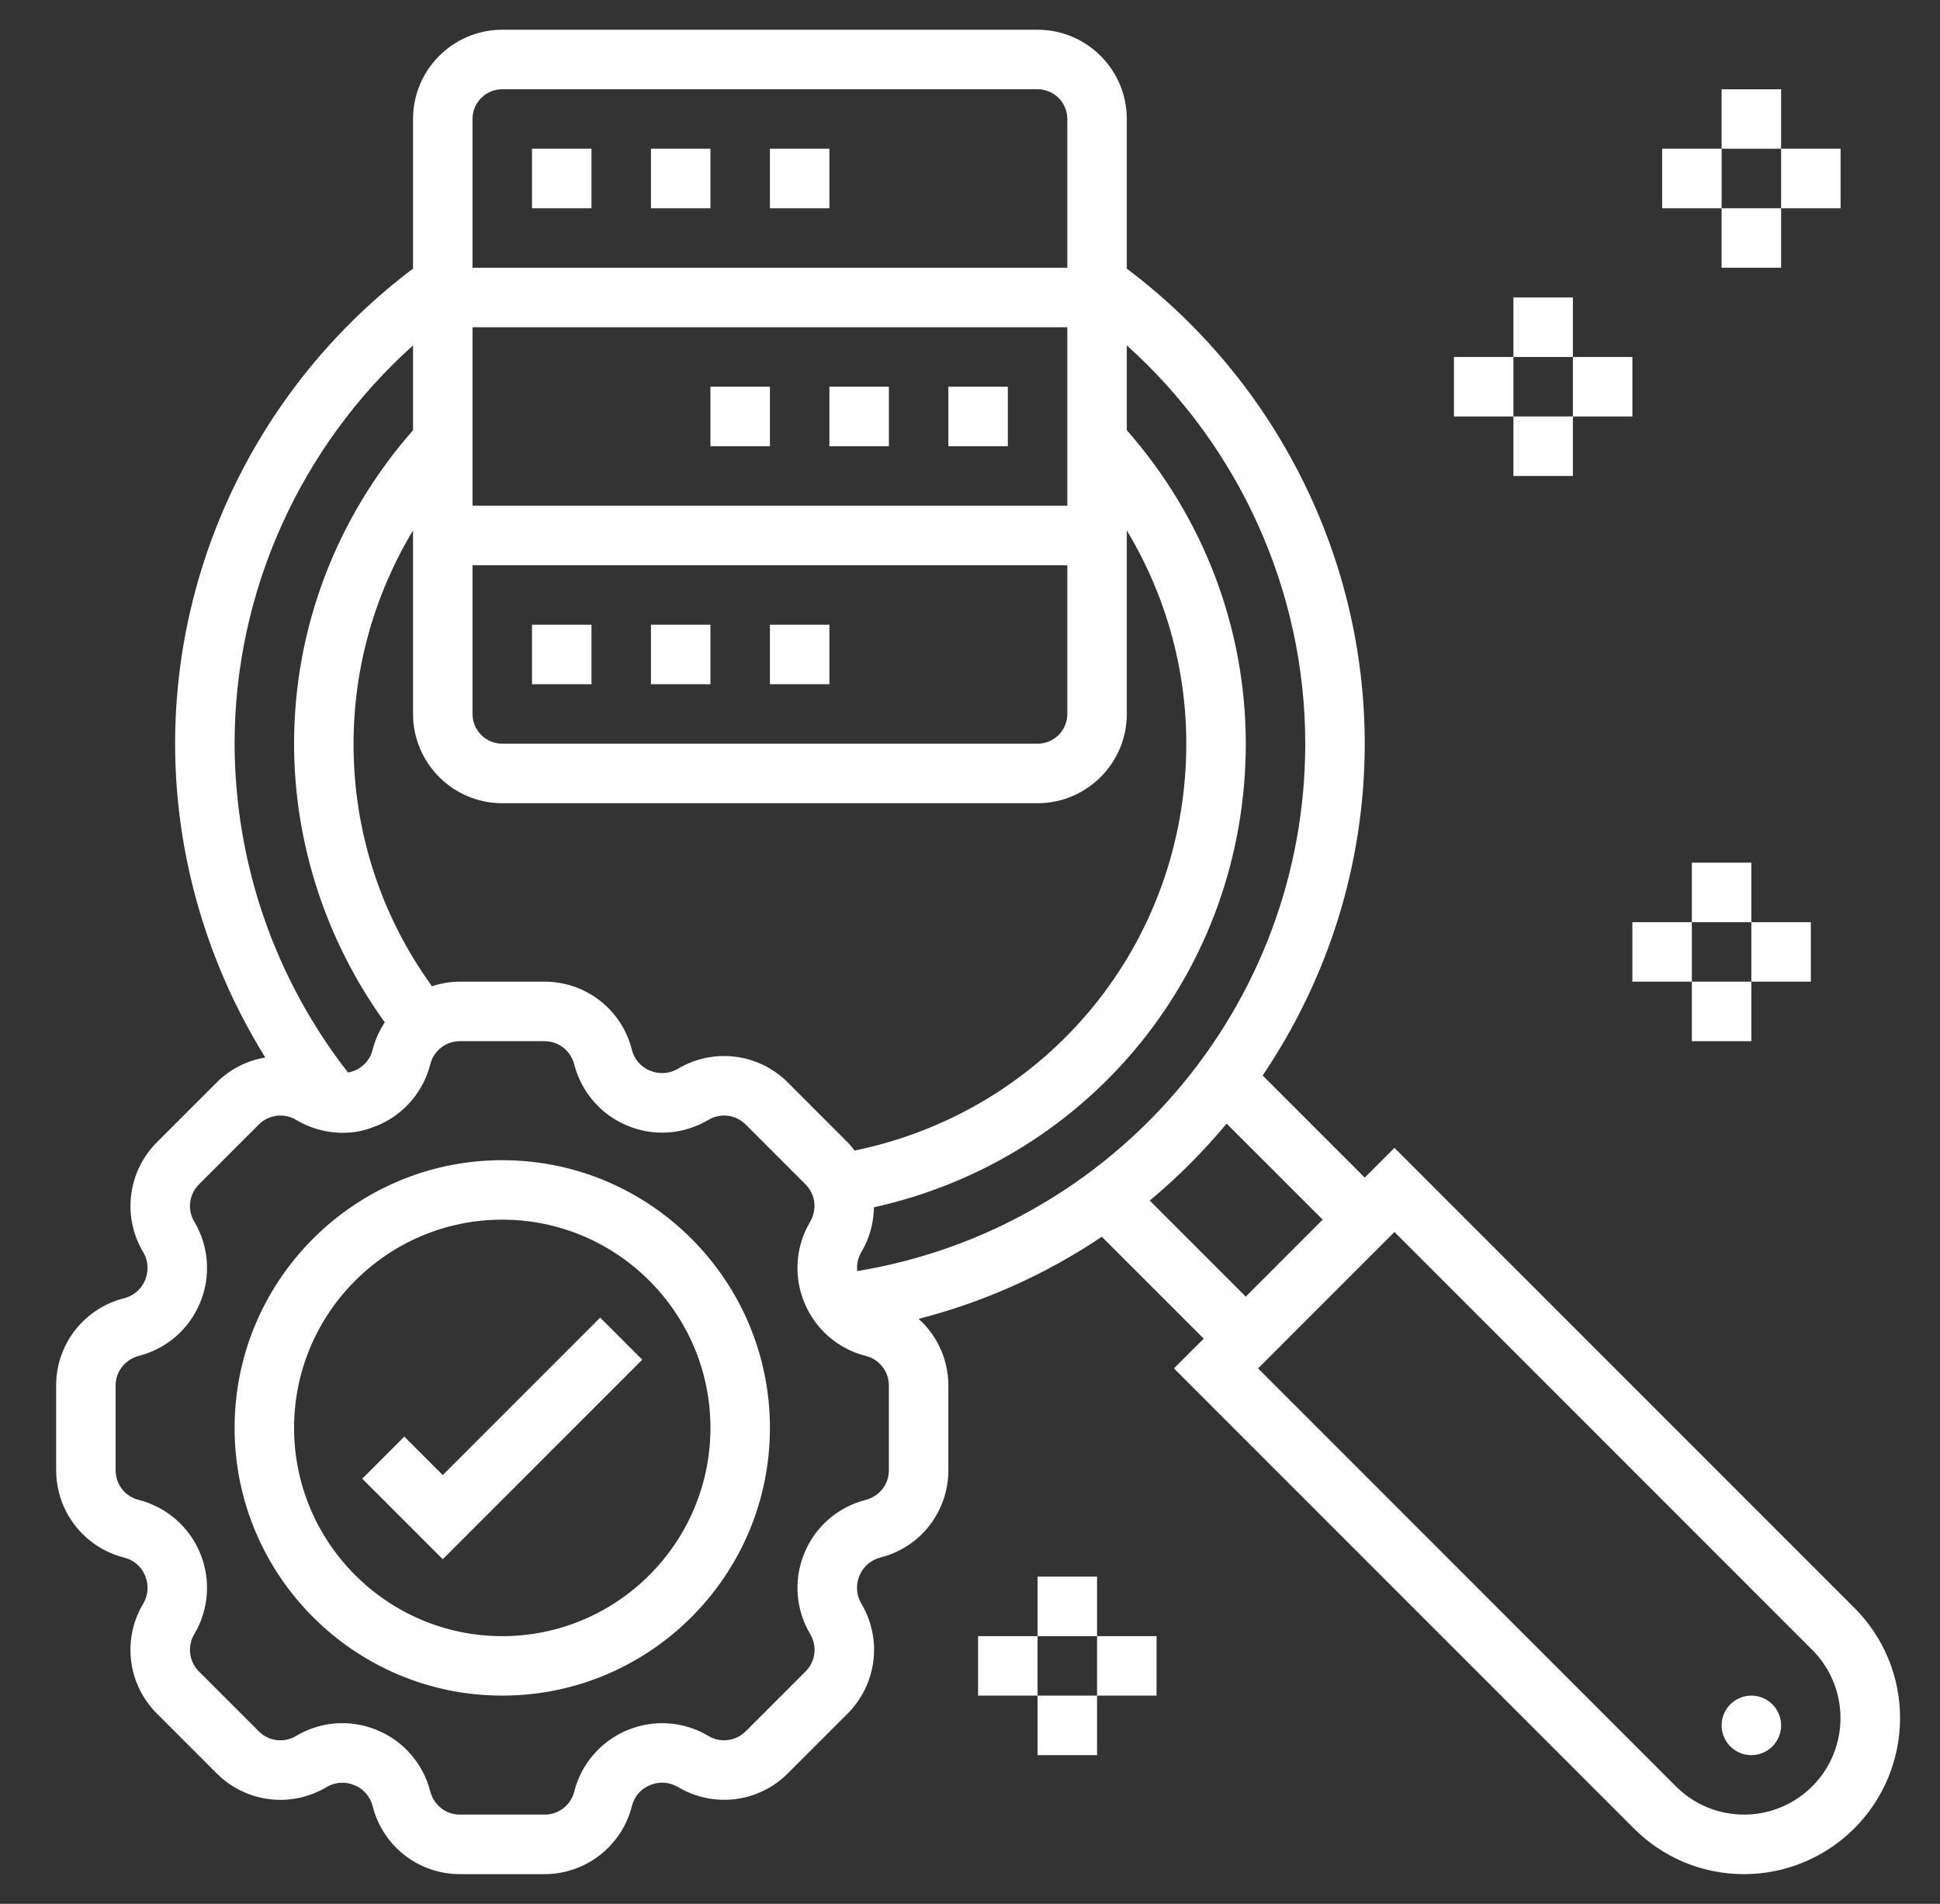 <svg width="53" height="52" viewBox="0 0 53 52" fill="none" xmlns="http://www.w3.org/2000/svg">
<rect x="0" y="0" width="53" height="52" fill="#333333" stroke="none"/>
<path d="M14.534 17.062H16.159V18.688H14.534V17.062ZM21.034 17.062H22.659V18.688H21.034V17.062ZM17.784 17.062H19.409V18.688H17.784V17.062ZM19.409 10.562H21.034V12.188H19.409V10.562ZM25.909 10.562H27.534V12.188H25.909V10.562ZM22.659 10.562H24.284V12.188H22.659V10.562ZM14.534 4.062H16.159V5.688H14.534V4.062ZM17.784 4.062H19.409V5.688H17.784V4.062ZM21.034 4.062H22.659V5.688H21.034V4.062Z" fill="white"/>
<path d="M50.661 43.916L38.096 31.351L37.284 32.164L34.495 29.375C36.253 26.772 37.284 23.652 37.284 20.312C37.284 15.219 34.859 10.404 30.784 7.337V3.25C30.784 1.906 29.69 0.812 28.346 0.812H13.721C12.377 0.812 11.284 1.906 11.284 3.25V7.337C7.208 10.404 4.784 15.219 4.784 20.312C4.784 23.35 5.657 26.323 7.248 28.884C6.746 28.966 6.283 29.203 5.923 29.562L4.283 31.202C3.895 31.59 3.649 32.098 3.583 32.643C3.516 33.188 3.635 33.74 3.918 34.21C4.051 34.432 4.069 34.711 3.96 34.972C3.909 35.093 3.83 35.2 3.73 35.285C3.63 35.37 3.511 35.43 3.384 35.461C2.855 35.595 2.385 35.902 2.05 36.333C1.715 36.764 1.533 37.295 1.534 37.841V40.159C1.535 40.709 1.719 41.242 2.058 41.674C2.397 42.106 2.87 42.413 3.403 42.545C3.645 42.607 3.842 42.772 3.948 43L3.967 43.047C4.069 43.29 4.052 43.569 3.909 43.808C3.63 44.277 3.515 44.826 3.583 45.368C3.651 45.91 3.897 46.414 4.284 46.8L5.924 48.44C6.312 48.828 6.82 49.074 7.365 49.141C7.91 49.207 8.462 49.088 8.932 48.804C9.047 48.738 9.176 48.699 9.308 48.692C9.44 48.685 9.573 48.709 9.694 48.763L9.707 48.768C9.943 48.872 10.114 49.073 10.183 49.339C10.317 49.868 10.624 50.337 11.055 50.672C11.486 51.006 12.016 51.188 12.562 51.188H14.881C15.43 51.187 15.963 51.002 16.395 50.663C16.827 50.325 17.134 49.851 17.266 49.318C17.328 49.076 17.493 48.879 17.721 48.773L17.768 48.754C18.01 48.651 18.29 48.67 18.529 48.812C18.998 49.091 19.547 49.206 20.089 49.139C20.631 49.071 21.135 48.824 21.521 48.437L23.161 46.798C23.549 46.409 23.795 45.901 23.861 45.356C23.928 44.811 23.809 44.259 23.526 43.789C23.459 43.674 23.421 43.545 23.414 43.413C23.406 43.281 23.431 43.149 23.484 43.028L23.489 43.015C23.593 42.778 23.794 42.607 24.06 42.538C24.589 42.404 25.058 42.097 25.393 41.666C25.727 41.235 25.909 40.705 25.909 40.159V37.841C25.909 37.497 25.836 37.158 25.696 36.844C25.556 36.531 25.352 36.25 25.096 36.021C26.88 35.565 28.573 34.806 30.101 33.779L32.885 36.562L32.072 37.375L44.638 49.941C45.032 50.337 45.502 50.652 46.019 50.866C46.536 51.08 47.09 51.189 47.65 51.188C48.779 51.186 49.861 50.737 50.66 49.938C51.458 49.14 51.907 48.057 51.909 46.928C51.91 46.369 51.801 45.814 51.586 45.297C51.372 44.78 51.058 44.31 50.661 43.916ZM35.659 20.312C35.659 27.484 30.435 33.563 23.419 34.717C23.4 34.535 23.44 34.351 23.534 34.194C23.76 33.814 23.869 33.394 23.875 32.975C29.806 31.66 34.034 26.467 34.034 20.312C34.034 17.153 32.876 14.129 30.784 11.75V9.434C33.86 12.194 35.659 16.151 35.659 20.312ZM11.802 26.937C10.403 25.012 9.653 22.692 9.659 20.312C9.659 18.242 10.23 16.239 11.284 14.488V19.5C11.284 20.844 12.377 21.938 13.721 21.938H28.346C29.69 21.938 30.784 20.844 30.784 19.5V14.487C31.837 16.239 32.409 18.241 32.409 20.312C32.409 25.756 28.627 30.34 23.347 31.425C23.287 31.349 23.228 31.271 23.158 31.202L21.519 29.562C21.13 29.174 20.623 28.927 20.078 28.861C19.533 28.795 18.981 28.913 18.511 29.197C18.396 29.263 18.267 29.301 18.135 29.308C18.002 29.315 17.87 29.291 17.749 29.239L17.736 29.234C17.618 29.182 17.513 29.103 17.43 29.004C17.348 28.905 17.289 28.788 17.26 28.663C17.126 28.133 16.819 27.664 16.388 27.329C15.957 26.994 15.427 26.812 14.881 26.812H12.562C12.298 26.812 12.043 26.858 11.802 26.937ZM12.909 15.438H29.159V19.5C29.159 19.715 29.073 19.922 28.921 20.075C28.768 20.227 28.562 20.312 28.346 20.312H13.721C13.506 20.312 13.299 20.227 13.147 20.075C12.994 19.922 12.909 19.715 12.909 19.5V15.438ZM29.159 13.812H12.909V8.938H29.159V13.812ZM13.721 2.438H28.346C28.562 2.438 28.768 2.523 28.921 2.675C29.073 2.828 29.159 3.035 29.159 3.25V7.312H12.909V3.25C12.909 3.035 12.994 2.828 13.147 2.675C13.299 2.523 13.506 2.438 13.721 2.438ZM11.284 9.434V11.751C9.191 14.13 8.034 17.154 8.034 20.312C8.034 23.042 8.915 25.712 10.512 27.921C10.362 28.148 10.248 28.404 10.177 28.682C10.115 28.924 9.95 29.121 9.722 29.227L9.676 29.246C9.622 29.268 9.565 29.284 9.508 29.294C7.505 26.728 6.415 23.567 6.409 20.312C6.409 16.151 8.208 12.194 11.284 9.434ZM24.284 40.159C24.284 40.54 24.026 40.871 23.639 40.97C23.271 41.065 22.93 41.244 22.643 41.492C22.355 41.741 22.129 42.052 21.982 42.403L21.962 42.455C21.821 42.807 21.764 43.188 21.794 43.566C21.825 43.944 21.942 44.311 22.137 44.636C22.331 44.964 22.279 45.381 22.01 45.65L20.371 47.289C20.237 47.422 20.063 47.505 19.877 47.526C19.69 47.548 19.502 47.506 19.342 47.407C19.018 47.215 18.654 47.101 18.278 47.072C17.903 47.044 17.526 47.101 17.176 47.241L17.124 47.261C16.771 47.411 16.458 47.64 16.208 47.93C15.959 48.221 15.78 48.566 15.687 48.937C15.592 49.305 15.261 49.562 14.881 49.562H12.562C12.181 49.562 11.85 49.305 11.751 48.918C11.656 48.55 11.477 48.209 11.229 47.922C10.98 47.634 10.669 47.408 10.318 47.261L10.266 47.24C9.914 47.099 9.534 47.042 9.155 47.072C8.777 47.103 8.41 47.22 8.085 47.416C7.757 47.611 7.341 47.559 7.072 47.289L5.432 45.65C5.3 45.516 5.216 45.342 5.195 45.156C5.174 44.969 5.216 44.781 5.314 44.621C5.506 44.297 5.62 43.933 5.649 43.557C5.678 43.181 5.62 42.804 5.48 42.455L5.46 42.403C5.311 42.05 5.082 41.737 4.791 41.487C4.5 41.238 4.156 41.059 3.784 40.965C3.605 40.92 3.447 40.816 3.333 40.67C3.22 40.524 3.159 40.344 3.159 40.159V37.841C3.159 37.46 3.416 37.129 3.803 37.03C4.173 36.934 4.516 36.754 4.805 36.503C5.093 36.252 5.319 35.938 5.465 35.584C5.615 35.228 5.678 34.841 5.65 34.455C5.623 34.07 5.505 33.696 5.306 33.364C5.212 33.206 5.173 33.02 5.196 32.836C5.219 32.653 5.302 32.482 5.433 32.351L7.072 30.712C7.206 30.579 7.38 30.496 7.567 30.474C7.754 30.453 7.942 30.495 8.102 30.594C8.765 30.988 9.588 31.044 10.229 30.771L10.319 30.739C10.672 30.59 10.985 30.361 11.235 30.071C11.484 29.78 11.663 29.435 11.757 29.064C11.85 28.695 12.181 28.438 12.562 28.438H14.881C15.261 28.438 15.592 28.695 15.691 29.082C15.787 29.452 15.968 29.795 16.219 30.083C16.47 30.372 16.784 30.598 17.138 30.744C17.853 31.046 18.677 30.99 19.357 30.585C19.516 30.491 19.701 30.452 19.885 30.475C20.068 30.498 20.239 30.581 20.37 30.712L22.009 32.351C22.278 32.62 22.331 33.037 22.127 33.38C21.931 33.712 21.816 34.086 21.791 34.471C21.766 34.856 21.832 35.242 21.983 35.597C22.131 35.95 22.36 36.264 22.65 36.514C22.941 36.763 23.286 36.942 23.657 37.035C24.026 37.129 24.284 37.46 24.284 37.841V40.159ZM31.411 32.791C32.173 32.155 32.876 31.452 33.511 30.689L36.135 33.312L34.034 35.414L31.411 32.791ZM47.65 49.562C46.947 49.562 46.285 49.289 45.786 48.791L34.37 37.375L38.096 33.649L49.512 45.065C49.879 45.433 50.13 45.903 50.231 46.413C50.332 46.924 50.28 47.453 50.081 47.934C49.882 48.416 49.544 48.827 49.112 49.117C48.679 49.406 48.17 49.562 47.65 49.562Z" fill="white"/>
<path d="M13.721 31.688C9.689 31.688 6.409 34.968 6.409 39C6.409 43.032 9.689 46.312 13.721 46.312C17.754 46.312 21.034 43.032 21.034 39C21.034 34.968 17.754 31.688 13.721 31.688ZM13.721 44.688C10.586 44.688 8.034 42.135 8.034 39C8.034 35.865 10.586 33.312 13.721 33.312C16.857 33.312 19.409 35.865 19.409 39C19.409 42.135 16.857 44.688 13.721 44.688Z" fill="white"/>
<path d="M12.096 40.289L11.046 39.238L9.897 40.387L12.096 42.586L17.546 37.137L16.397 35.988L12.096 40.289Z" fill="white"/>
<path d="M47.846 47.938C48.295 47.938 48.659 47.574 48.659 47.125C48.659 46.676 48.295 46.312 47.846 46.312C47.398 46.312 47.034 46.676 47.034 47.125C47.034 47.574 47.398 47.938 47.846 47.938Z" fill="white"/>
<path d="M41.346 8.125H42.971V9.75H41.346V8.125ZM41.346 11.375H42.971V13H41.346V11.375ZM42.971 9.75H44.596V11.375H42.971V9.75ZM39.721 9.75H41.346V11.375H39.721V9.75ZM47.034 2.438H48.659V4.062H47.034V2.438ZM47.034 5.688H48.659V7.312H47.034V5.688ZM48.659 4.062H50.284V5.688H48.659V4.062ZM45.409 4.062H47.034V5.688H45.409V4.062ZM46.221 23.562H47.846V25.188H46.221V23.562ZM46.221 26.812H47.846V28.438H46.221V26.812ZM47.846 25.188H49.471V26.812H47.846V25.188ZM44.596 25.188H46.221V26.812H44.596V25.188ZM28.346 43.062H29.971V44.688H28.346V43.062ZM28.346 46.312H29.971V47.938H28.346V46.312ZM29.971 44.688H31.596V46.312H29.971V44.688ZM26.721 44.688H28.346V46.312H26.721V44.688Z" fill="white"/>
</svg>
